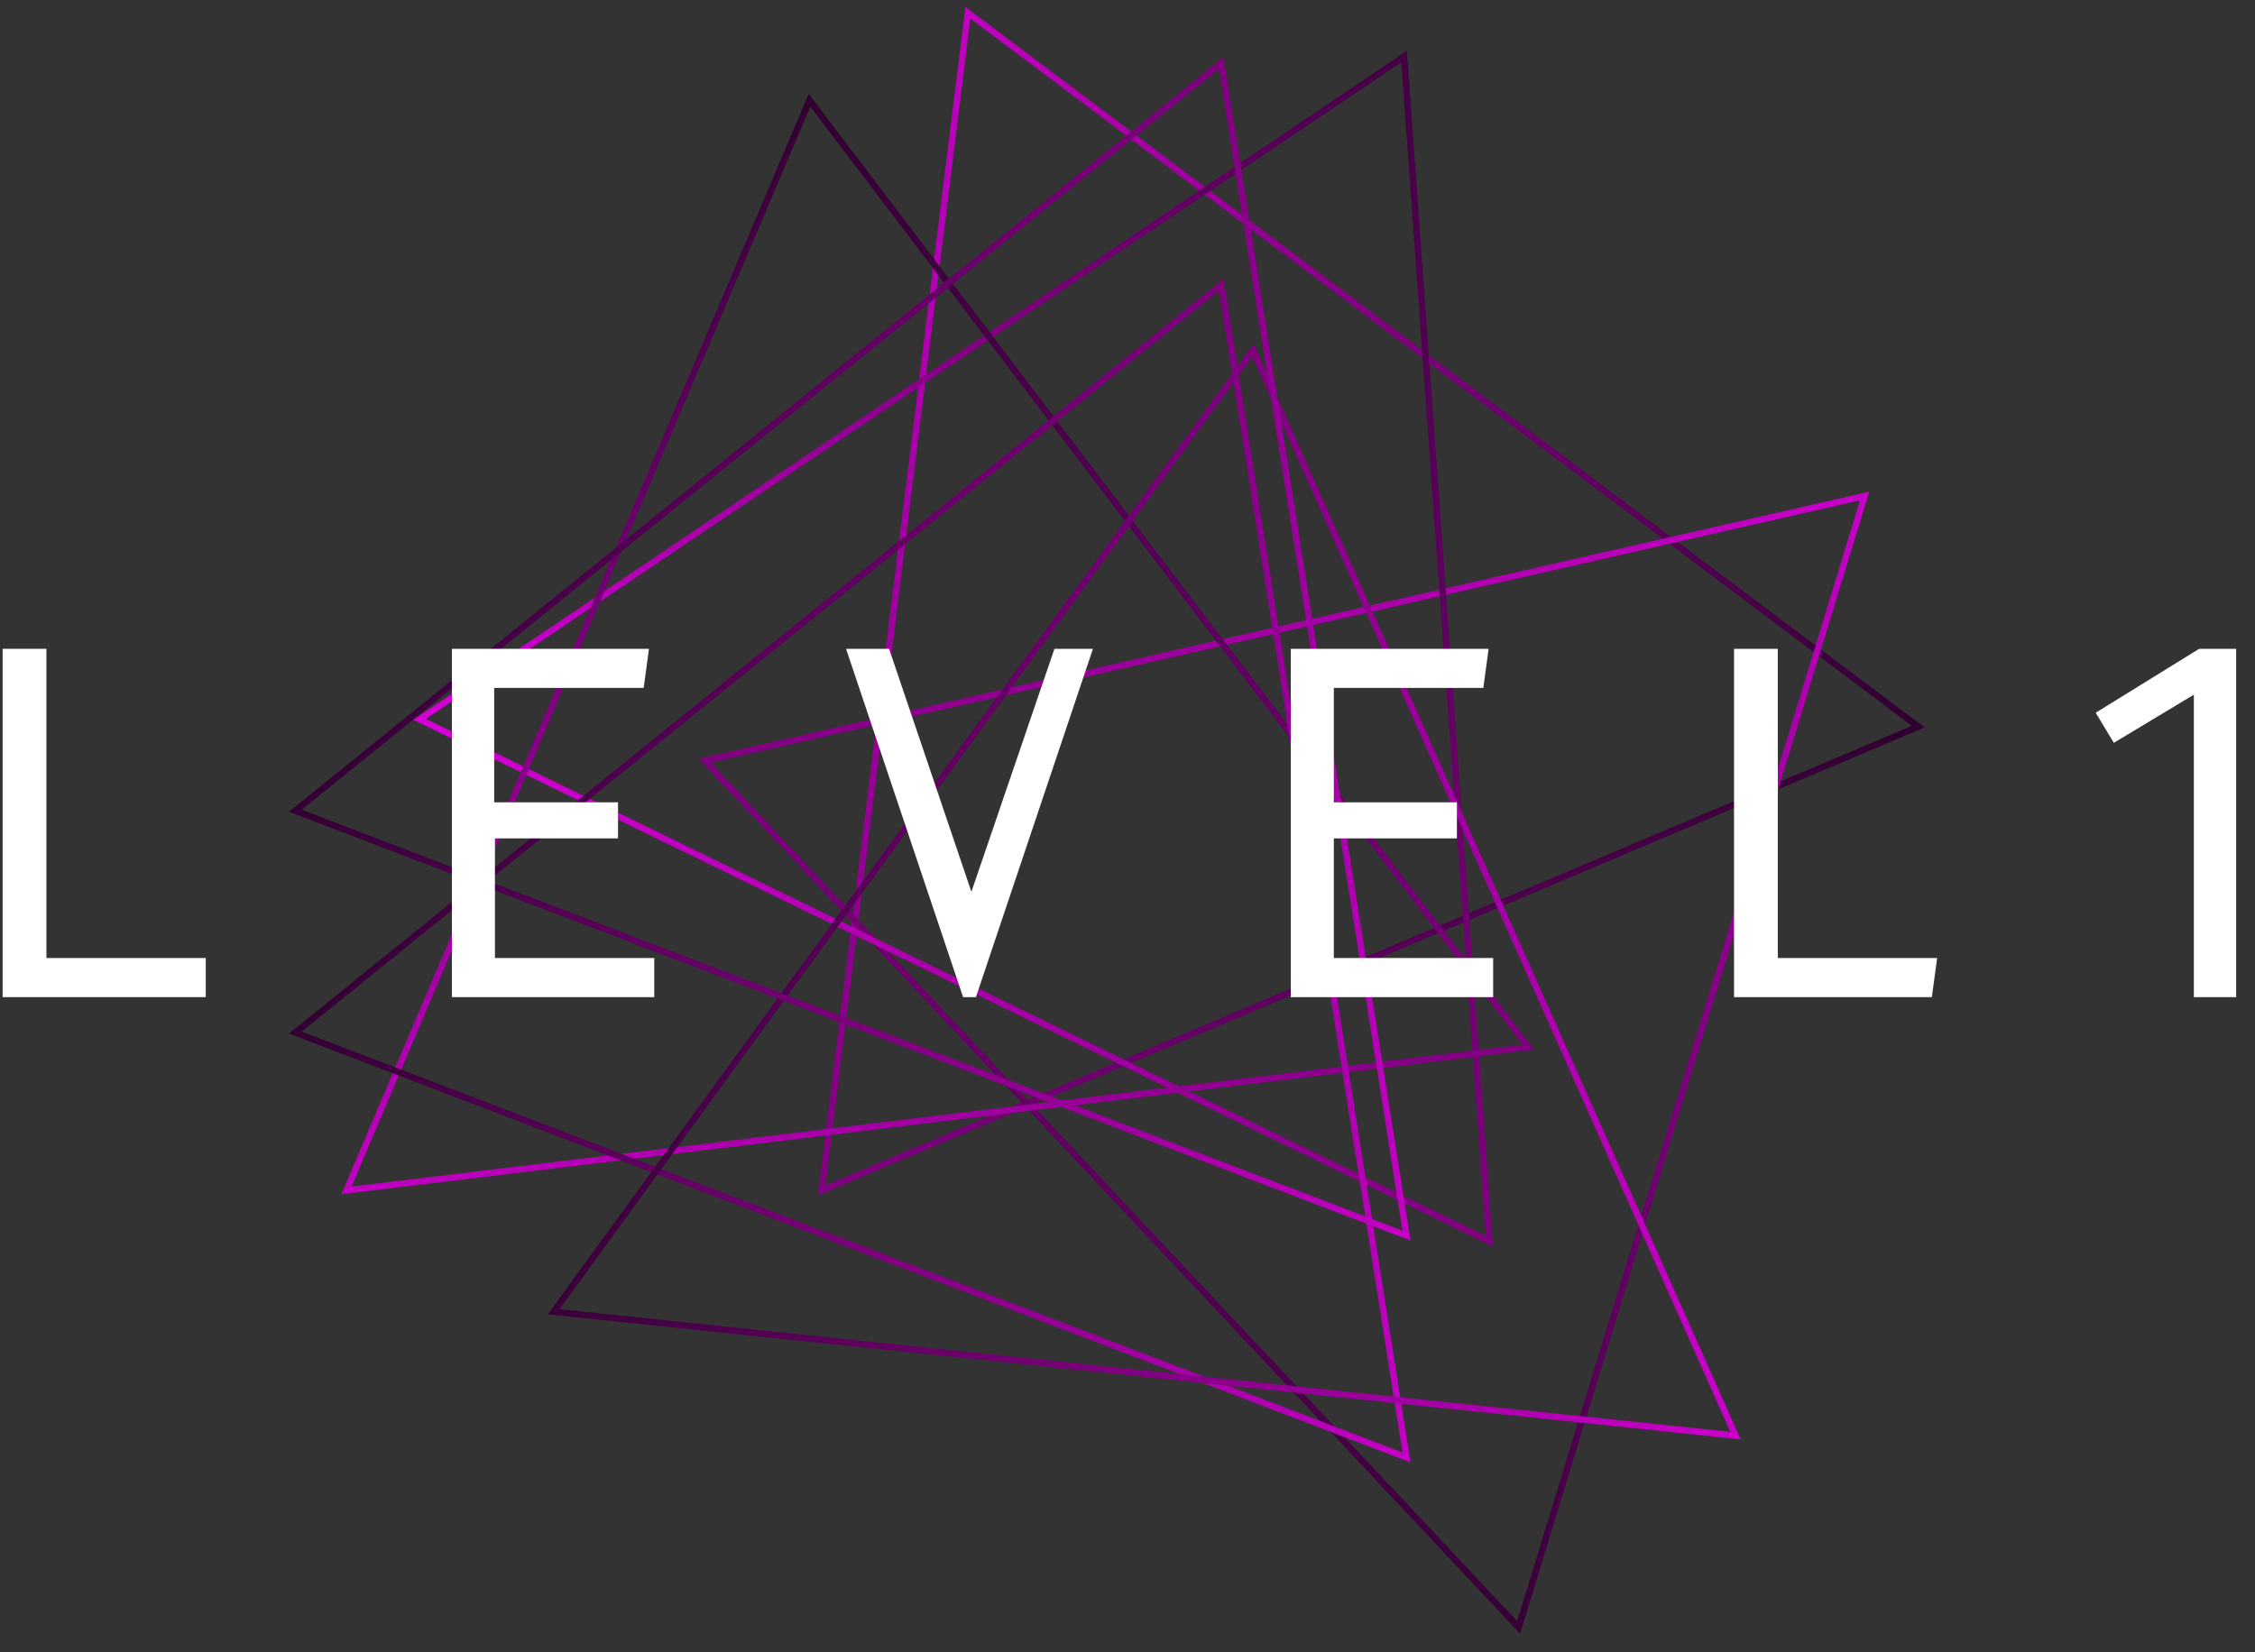 <?xml version="1.0" encoding="UTF-8" standalone="no"?>
<svg width="176px" height="129px" viewBox="0 0 176 129" version="1.1" xmlns="http://www.w3.org/2000/svg" xmlns:xlink="http://www.w3.org/1999/xlink" xmlns:sketch="http://www.bohemiancoding.com/sketch/ns">
    <rect x="0" y="0" width="176" height="129" fill="#333333" stroke="none"/>
    <!-- Generator: Sketch 3.0.4 (8054) - http://www.bohemiancoding.com/sketch -->
    <title>Untitled-1 copy + Shape 2</title>
    <desc>Created with Sketch.</desc>
    <defs>
        <linearGradient x1="77.531%" y1="150.134%" x2="-72.981%" y2="44.9%" id="linearGradient-1">
            <stop stop-color="#000000" offset="0%"></stop>
            <stop stop-color="#ff00ff" offset="100%"></stop>
        </linearGradient>
        <linearGradient x1="-22.851%" y1="111.442%" x2="29.247%" y2="-62.607%" id="linearGradient-2">
            <stop stop-color="#000000" offset="0%"></stop>
            <stop stop-color="#ff00ff" offset="100%"></stop>
        </linearGradient>
        <linearGradient x1="177.999%" y1="48.731%" x2="17.831%" y2="145.914%" id="linearGradient-3">
            <stop stop-color="#000000" offset="0%"></stop>
            <stop stop-color="#ff00ff" offset="100%"></stop>
        </linearGradient>
        <linearGradient x1="131.072%" y1="-1.445%" x2="62.742%" y2="172.435%" id="linearGradient-4">
            <stop stop-color="#000000" offset="0%"></stop>
            <stop stop-color="#ff00ff" offset="100%"></stop>
        </linearGradient>
        <linearGradient x1="-4.771%" y1="-28.307%" x2="168.851%" y2="34.613%" id="linearGradient-5">
            <stop stop-color="#000000" offset="0%"></stop>
            <stop stop-color="#ff00ff" offset="100%"></stop>
        </linearGradient>
        <linearGradient x1="-28.235%" y1="-6.238%" x2="145.679%" y2="13.594%" id="linearGradient-6">
            <stop stop-color="#000000" offset="0%"></stop>
            <stop stop-color="#ff00ff" offset="100%"></stop>
        </linearGradient>
    </defs>
    <g id="Page-1" stroke="none" stroke-width="1" fill="none" fill-rule="evenodd" sketch:type="MSPage">
        <g id="Desktop-HD" sketch:type="MSArtboardGroup" transform="translate(-1002, -37)">

            <g id="Untitled-1-copy-+-Shape-2" sketch:type="MSLayerGroup" transform="translate(1002, 38)">
                <g id="Group" transform="translate(23, 0)" stroke-width="0.5" sketch:type="MSShapeGroup">
                    <path d="M126.717,55.728 L41.131,91.933 L52.542,0 L126.717,55.728 L126.717,55.728 Z" id="Shape" stroke="url(#linearGradient-1)"></path>
                    <path d="M95.526,126.052 L32.001,58.382 L122.533,37.721 L95.526,126.052 L95.526,126.052 Z" id="Shape" stroke="url(#linearGradient-2)"></path>
                    <path d="M86.587,3.412 L93.244,95.913 L9.749,55.16 L86.587,3.412 L86.587,3.412 Z" id="Shape" stroke="url(#linearGradient-3)"></path>
                    <path d="M40.18,6.824 L96.287,80.749 L4.043,91.933 L40.18,6.824 L40.18,6.824 Z" id="Shape" stroke="url(#linearGradient-4)"></path>
                    <path d="M0.049,79.612 L72.322,21.23 L86.777,112.784 L0.049,79.612 L0.049,79.612 Z" id="Shape" stroke="url(#linearGradient-5)"></path>
                    <path d="M20.209,101.41 L74.795,26.348 L112.453,111.078 L20.209,101.41 L20.209,101.41 Z" id="Shape" stroke="url(#linearGradient-6)"></path>
                    <path d="M72.322,3.912 L86.777,95.465 L0.049,62.294 L72.322,3.912 Z" id="Shape-2" stroke="url(#linearGradient-5)"></path>
                </g>
                <g id="Untitled-1-copy" transform="translate(0, 49)" fill="#FFFFFF" sketch:type="MSShapeGroup">
                    <g id="Group" transform="translate(-0.031, 0.359)">
                        <path d="M85.335,0.294 L76.2,27.488 L75.199,27.488 L66.064,0.294 L69.423,0.294 L75.847,19.265 L82.329,0.294 L85.335,0.294 L85.335,0.294 Z" id="Shape"></path>
                        <path d="M48.266,12.276 L48.266,15.095 L38.66,15.095 L38.66,24.434 L51.095,24.434 L51.095,27.488 L35.301,27.488 L35.301,0.294 L50.682,0.294 L50.27,3.348 L38.601,3.348 L38.601,12.276 L48.266,12.276 L48.266,12.276 Z" id="Shape"></path>
                        <path d="M113.741,12.276 L113.741,15.095 L104.135,15.095 L104.135,24.434 L116.569,24.434 L116.569,27.488 L100.775,27.488 L100.775,0.294 L116.216,0.294 L115.803,3.348 L104.135,3.348 L104.135,12.276 L113.741,12.276 L113.741,12.276 Z" id="Shape"></path>
                        <path d="M3.654,0.294 L3.654,24.434 L16.089,24.434 L16.089,27.488 L0.236,27.488 L0.236,0.294 L3.654,0.294 L3.654,0.294 Z" id="Shape"></path>
                        <path d="M138.787,0.294 L138.787,24.434 L151.222,24.434 L150.81,27.488 L135.369,27.488 L135.369,0.294 L138.787,0.294 L138.787,0.294 Z" id="Shape"></path>
                        <path d="M171.259,27.488 L171.259,3.876 L165.012,7.635 L163.598,5.286 L171.672,0.294 L174.56,0.294 L174.56,27.488 L171.259,27.488 L171.259,27.488 Z" id="Shape"></path>
                    </g>
                </g>
            </g>
        </g>
    </g>
</svg>